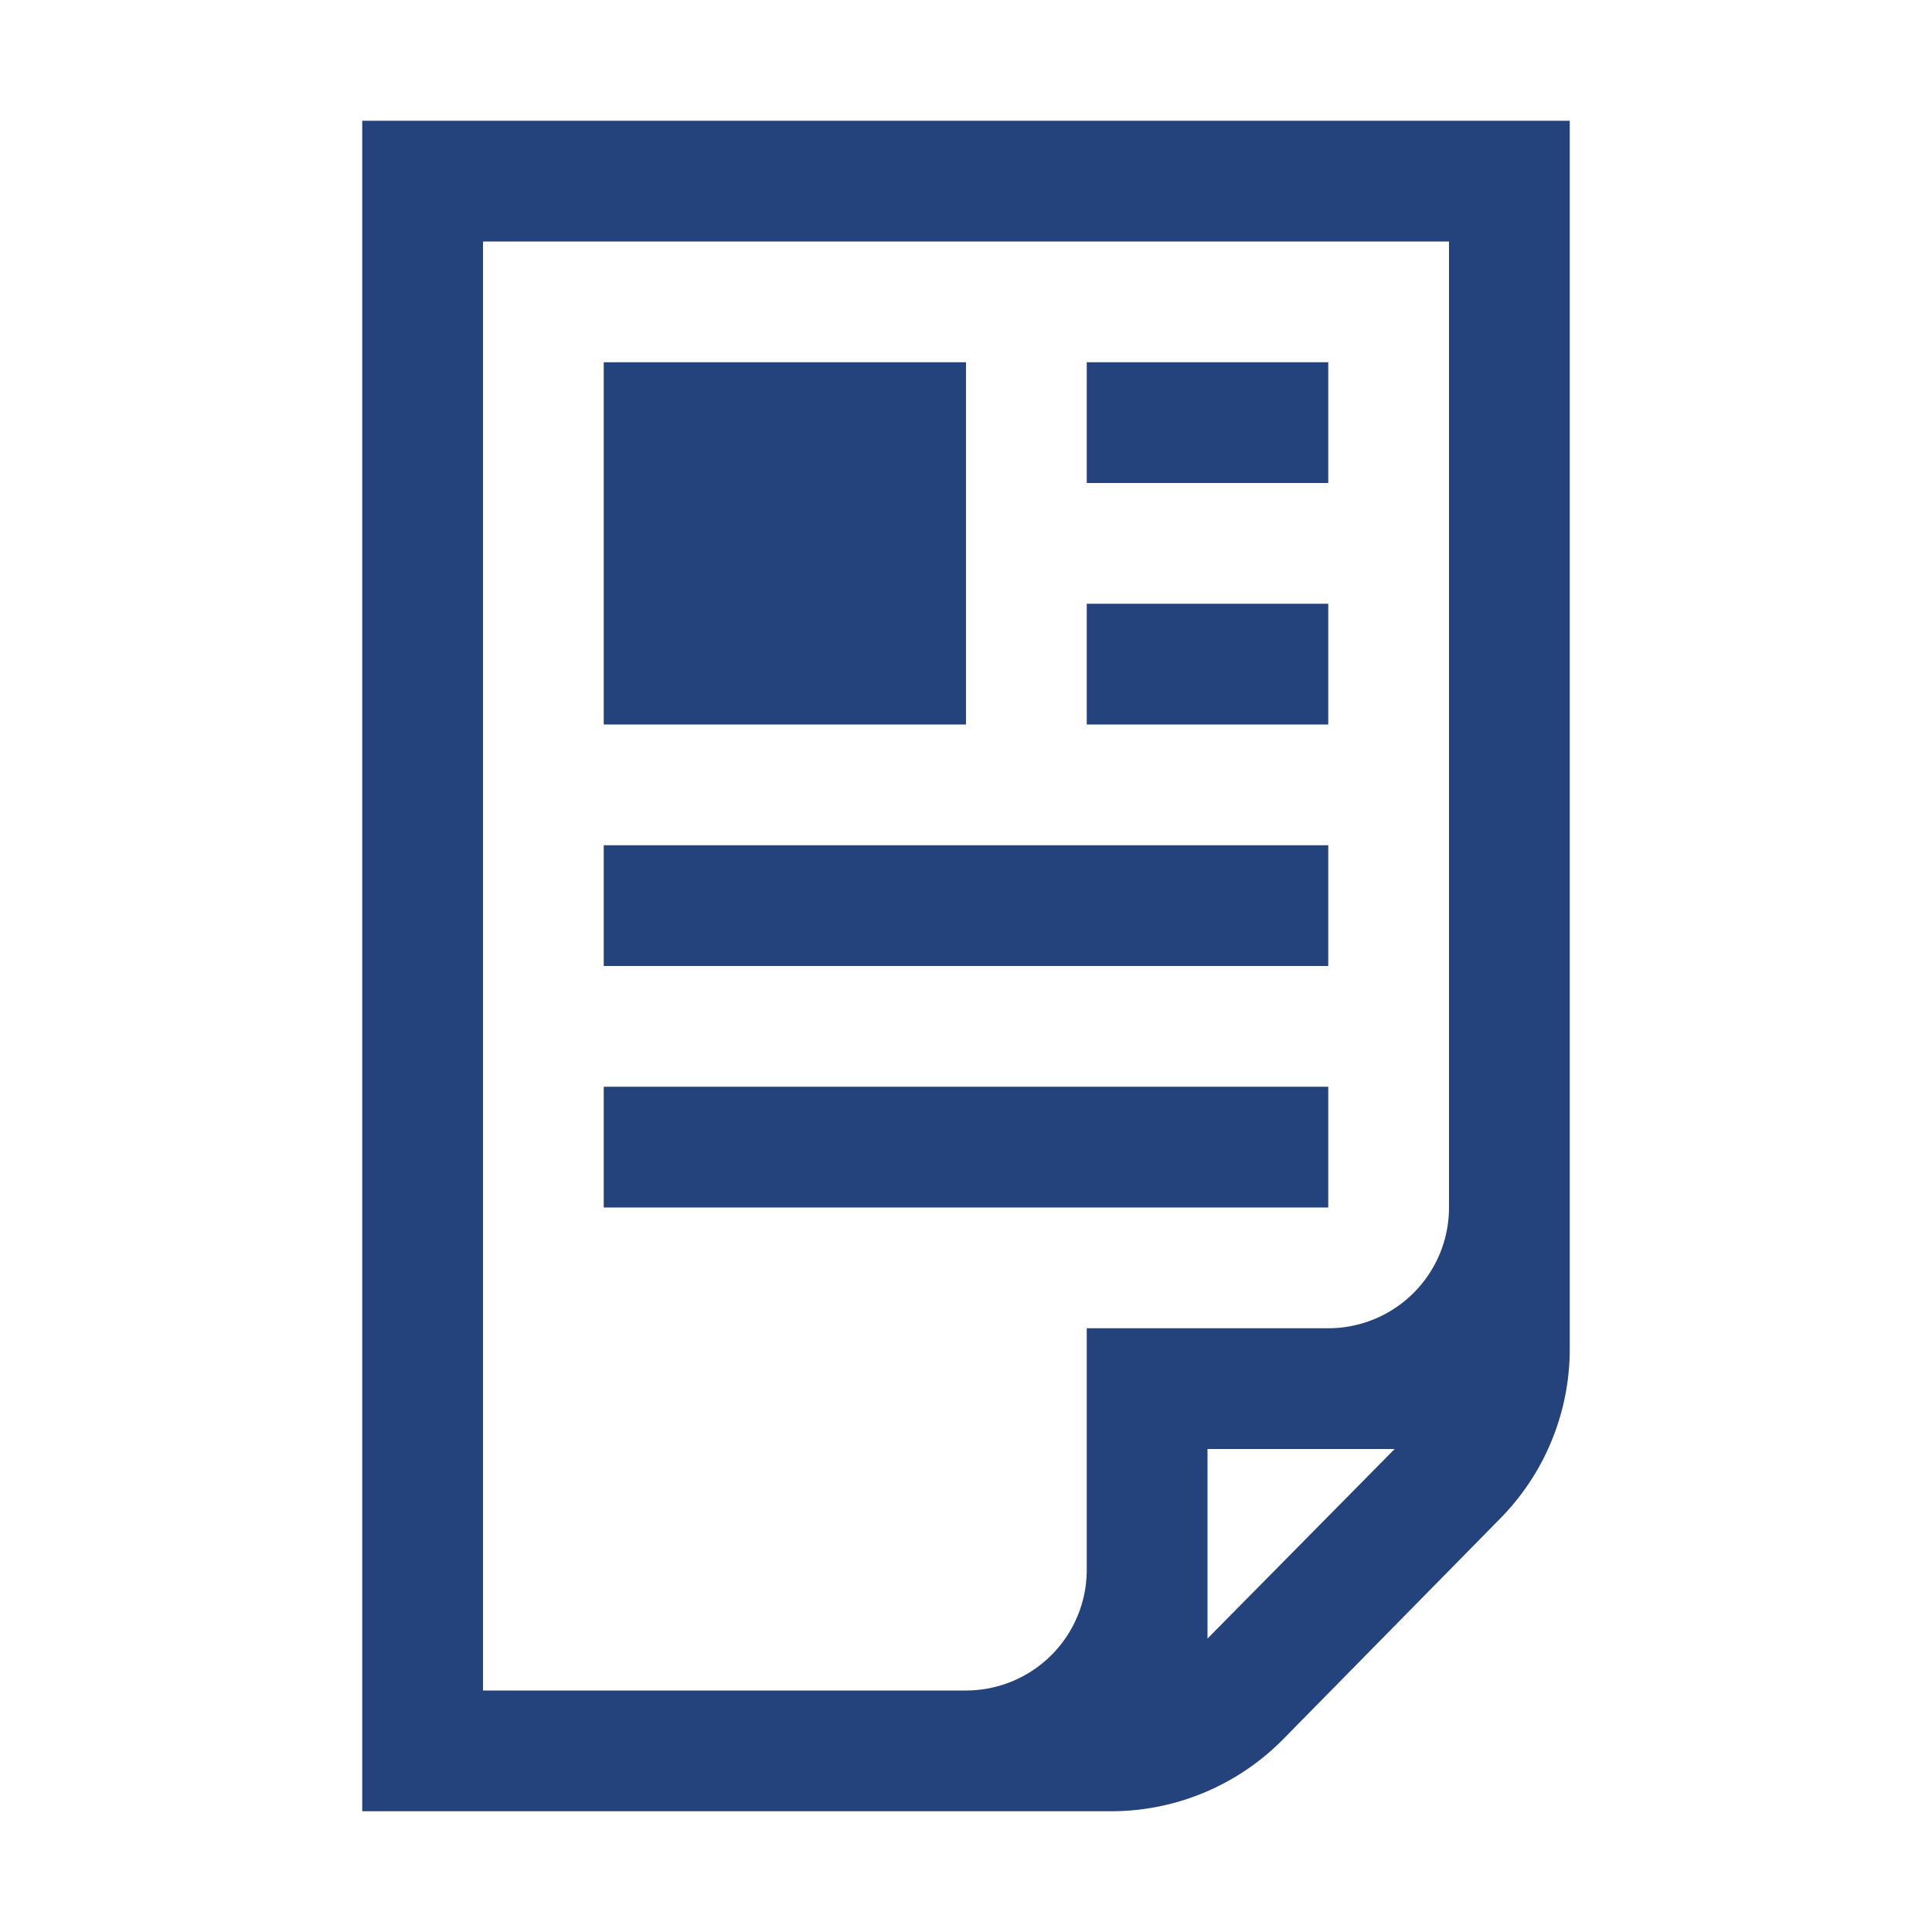 <svg xmlns="http://www.w3.org/2000/svg" viewBox="-3 -1 16 16" fill="#24437c"><g id="Ebene_2" data-name="Ebene 2"><g id="docs"><g id="file-text"><rect x="2" y="2" width="3" height="3"/><rect x="6" y="2" width="2" height="1"/><rect x="6" y="4" width="2" height="1"/><rect x="2" y="6" width="6" height="1"/><rect x="2" y="8" width="6" height="1"/><path d="M0,0V14H6.2a2,2,0,0,0,1.43-.6l1.79-1.82A2,2,0,0,0,10,10.17V0ZM7,12.57V11H8.55ZM9,9a1,1,0,0,1-1,1H6v2a1,1,0,0,1-1,1H1V1H9Z"/></g></g></g></svg>
